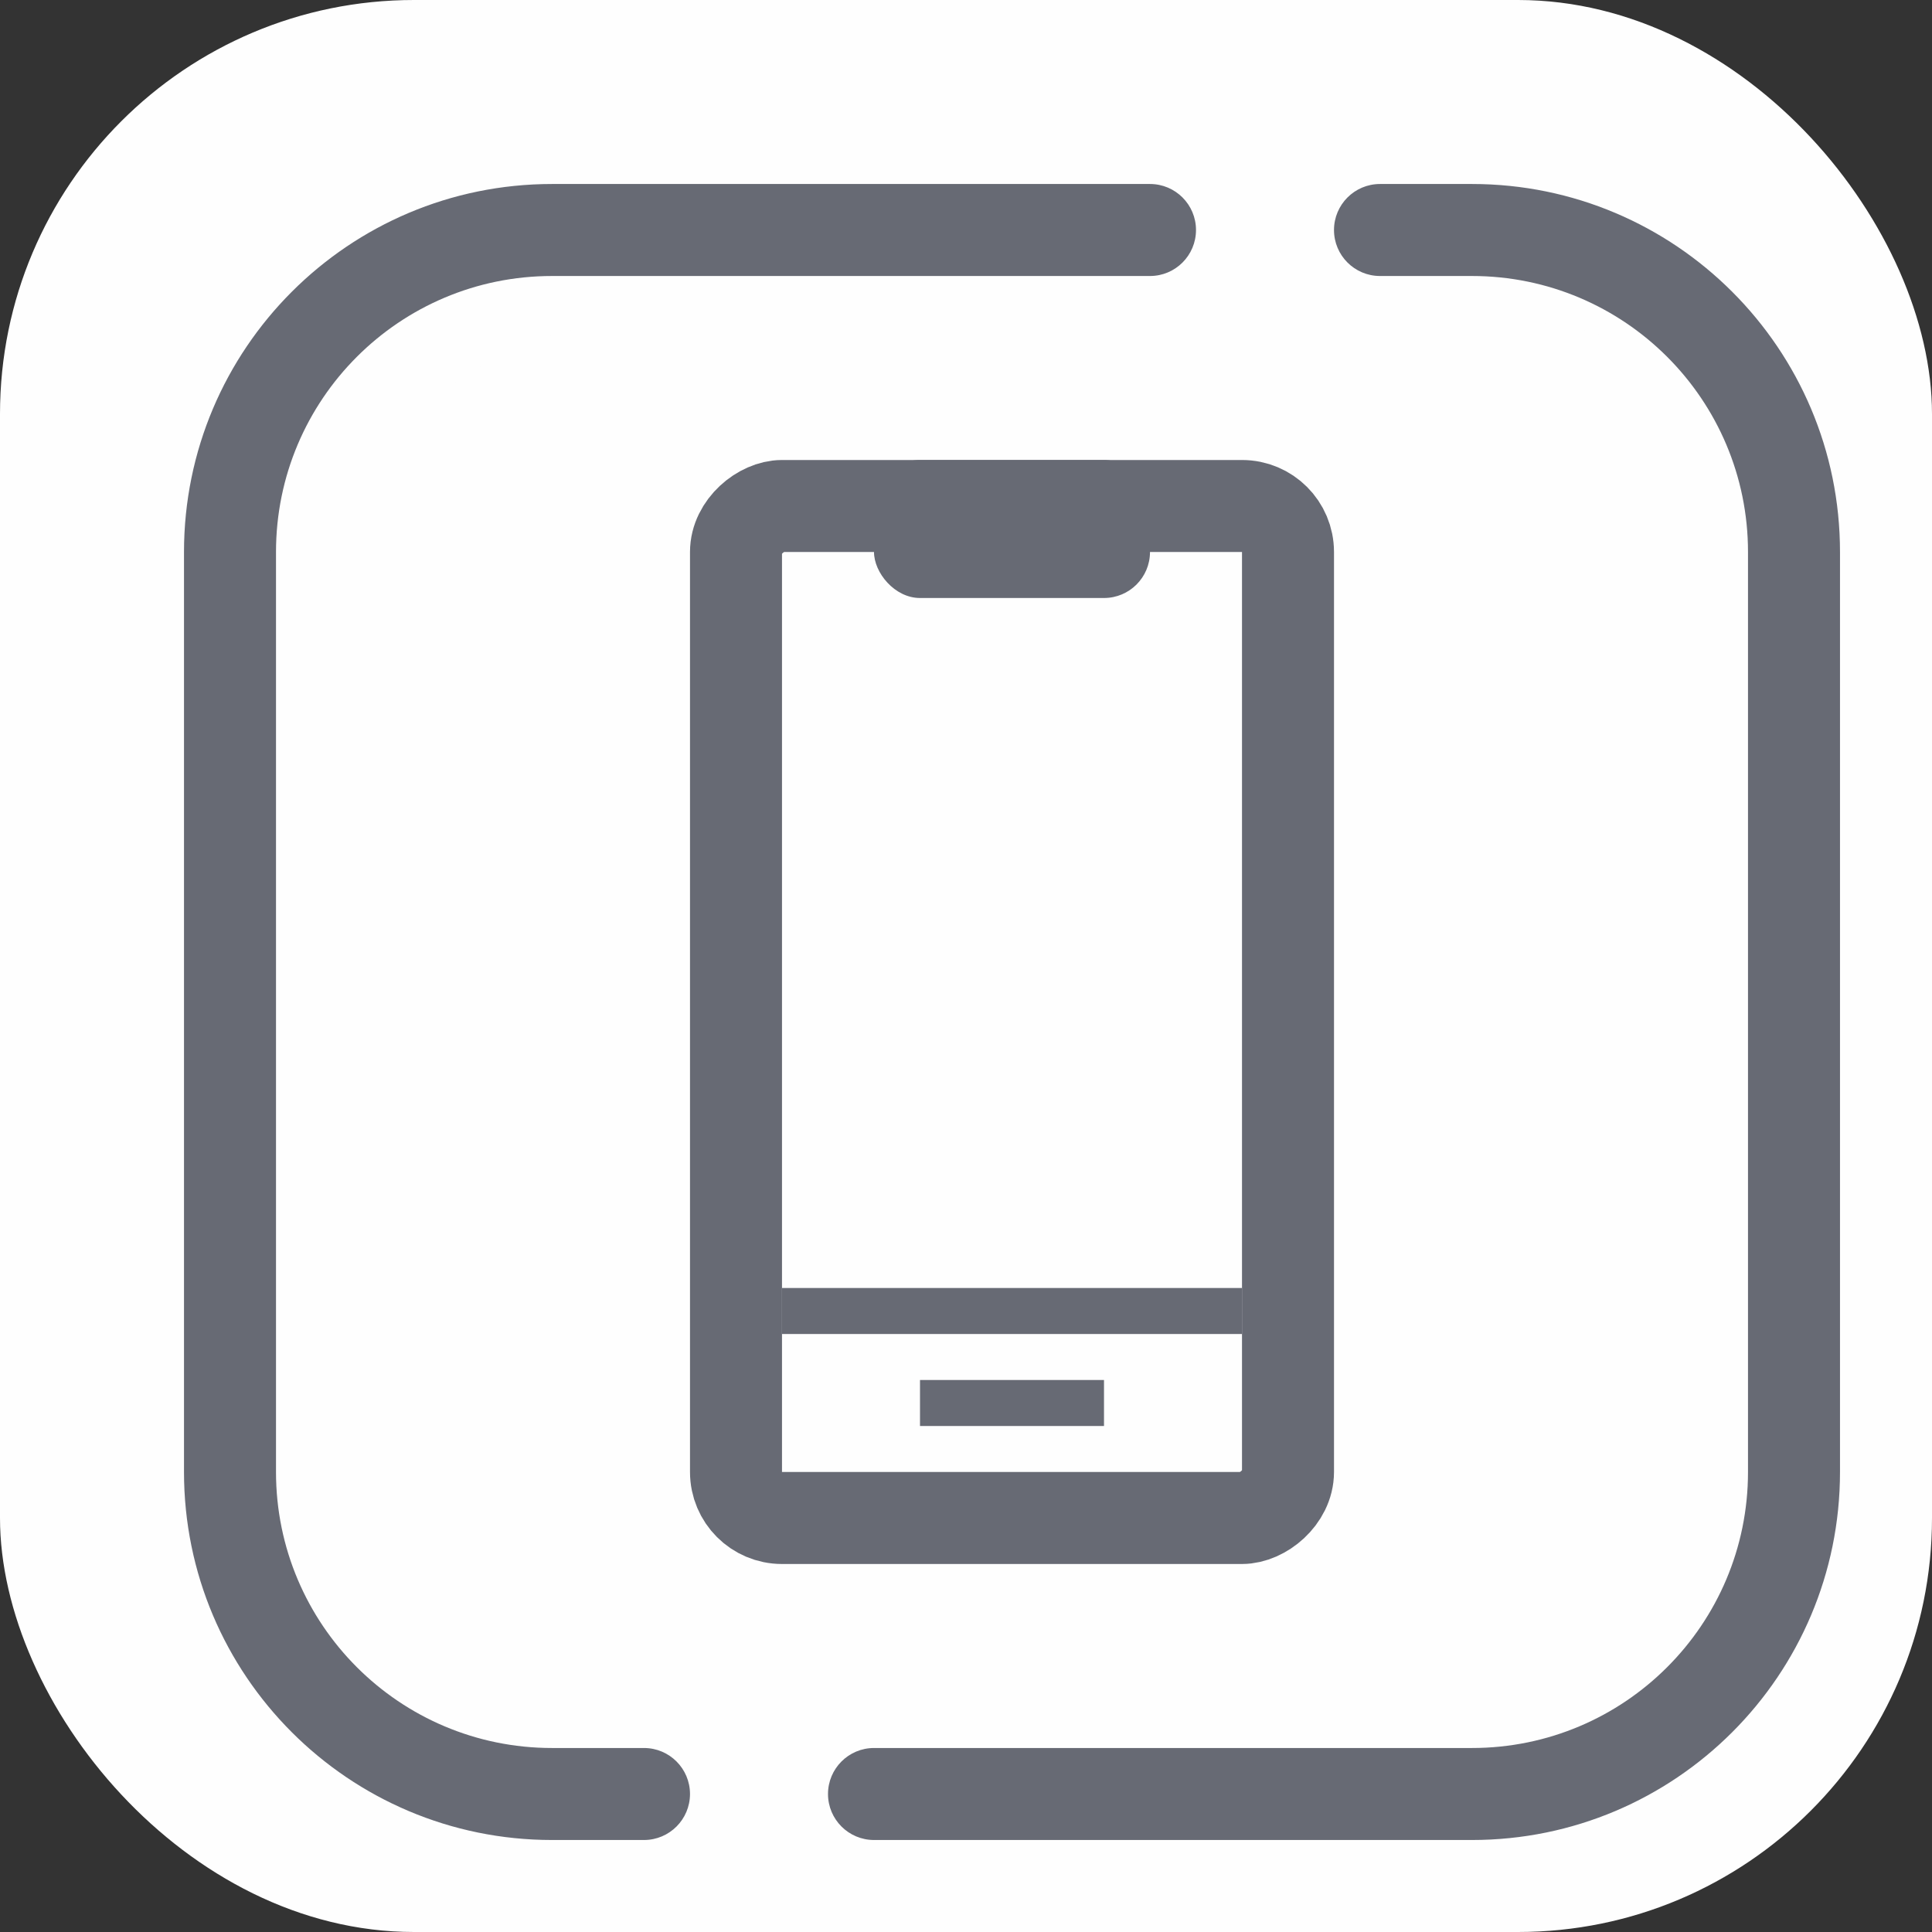 <svg width="42" height="42" viewBox="0 0 42 42" fill="none" xmlns="http://www.w3.org/2000/svg">
<rect x="0" y="0" width="42" height="42" fill="#333333" stroke="none"/>
<rect width="42" height="42" rx="9" fill="#FEFEFE"/>
<rect x="7" y="7" width="33" height="33" rx="7" fill="#FEFEFE"/>
<path fill-rule="evenodd" clip-rule="evenodd" d="M32 4H30C29.448 4 29 4.448 29 5C29 5.552 29.448 6 30 6H32C35.314 6 38 8.686 38 12V32C38 35.314 35.314 38 32 38H19C18.448 38 18 38.448 18 39C18 39.552 18.448 40 19 40H32C36.418 40 40 36.418 40 32V12C40 7.582 36.418 4 32 4ZM25 4H12C7.582 4 4 7.582 4 12V32C4 36.418 7.582 40 12 40H14C14.552 40 15 39.552 15 39C15 38.448 14.552 38 14 38H12C8.686 38 6 35.314 6 32V12C6 8.686 8.686 6 12 6H25C25.552 6 26 5.552 26 5C26 4.448 25.552 4 25 4Z" fill="#676A74"/>
<rect x="16" y="33" width="22" height="12" rx="1" transform="rotate(-90 16 33)" fill="#FEFEFE" stroke="#676A74" stroke-width="2"/>
<rect x="19" y="10" width="6" height="3" rx="1" fill="#676A74"/>
<line x1="17" y1="28.5" x2="27" y2="28.5" stroke="#676A74"/>
<line x1="20" y1="30.5" x2="24" y2="30.5" stroke="#676A74"/>
</svg>
